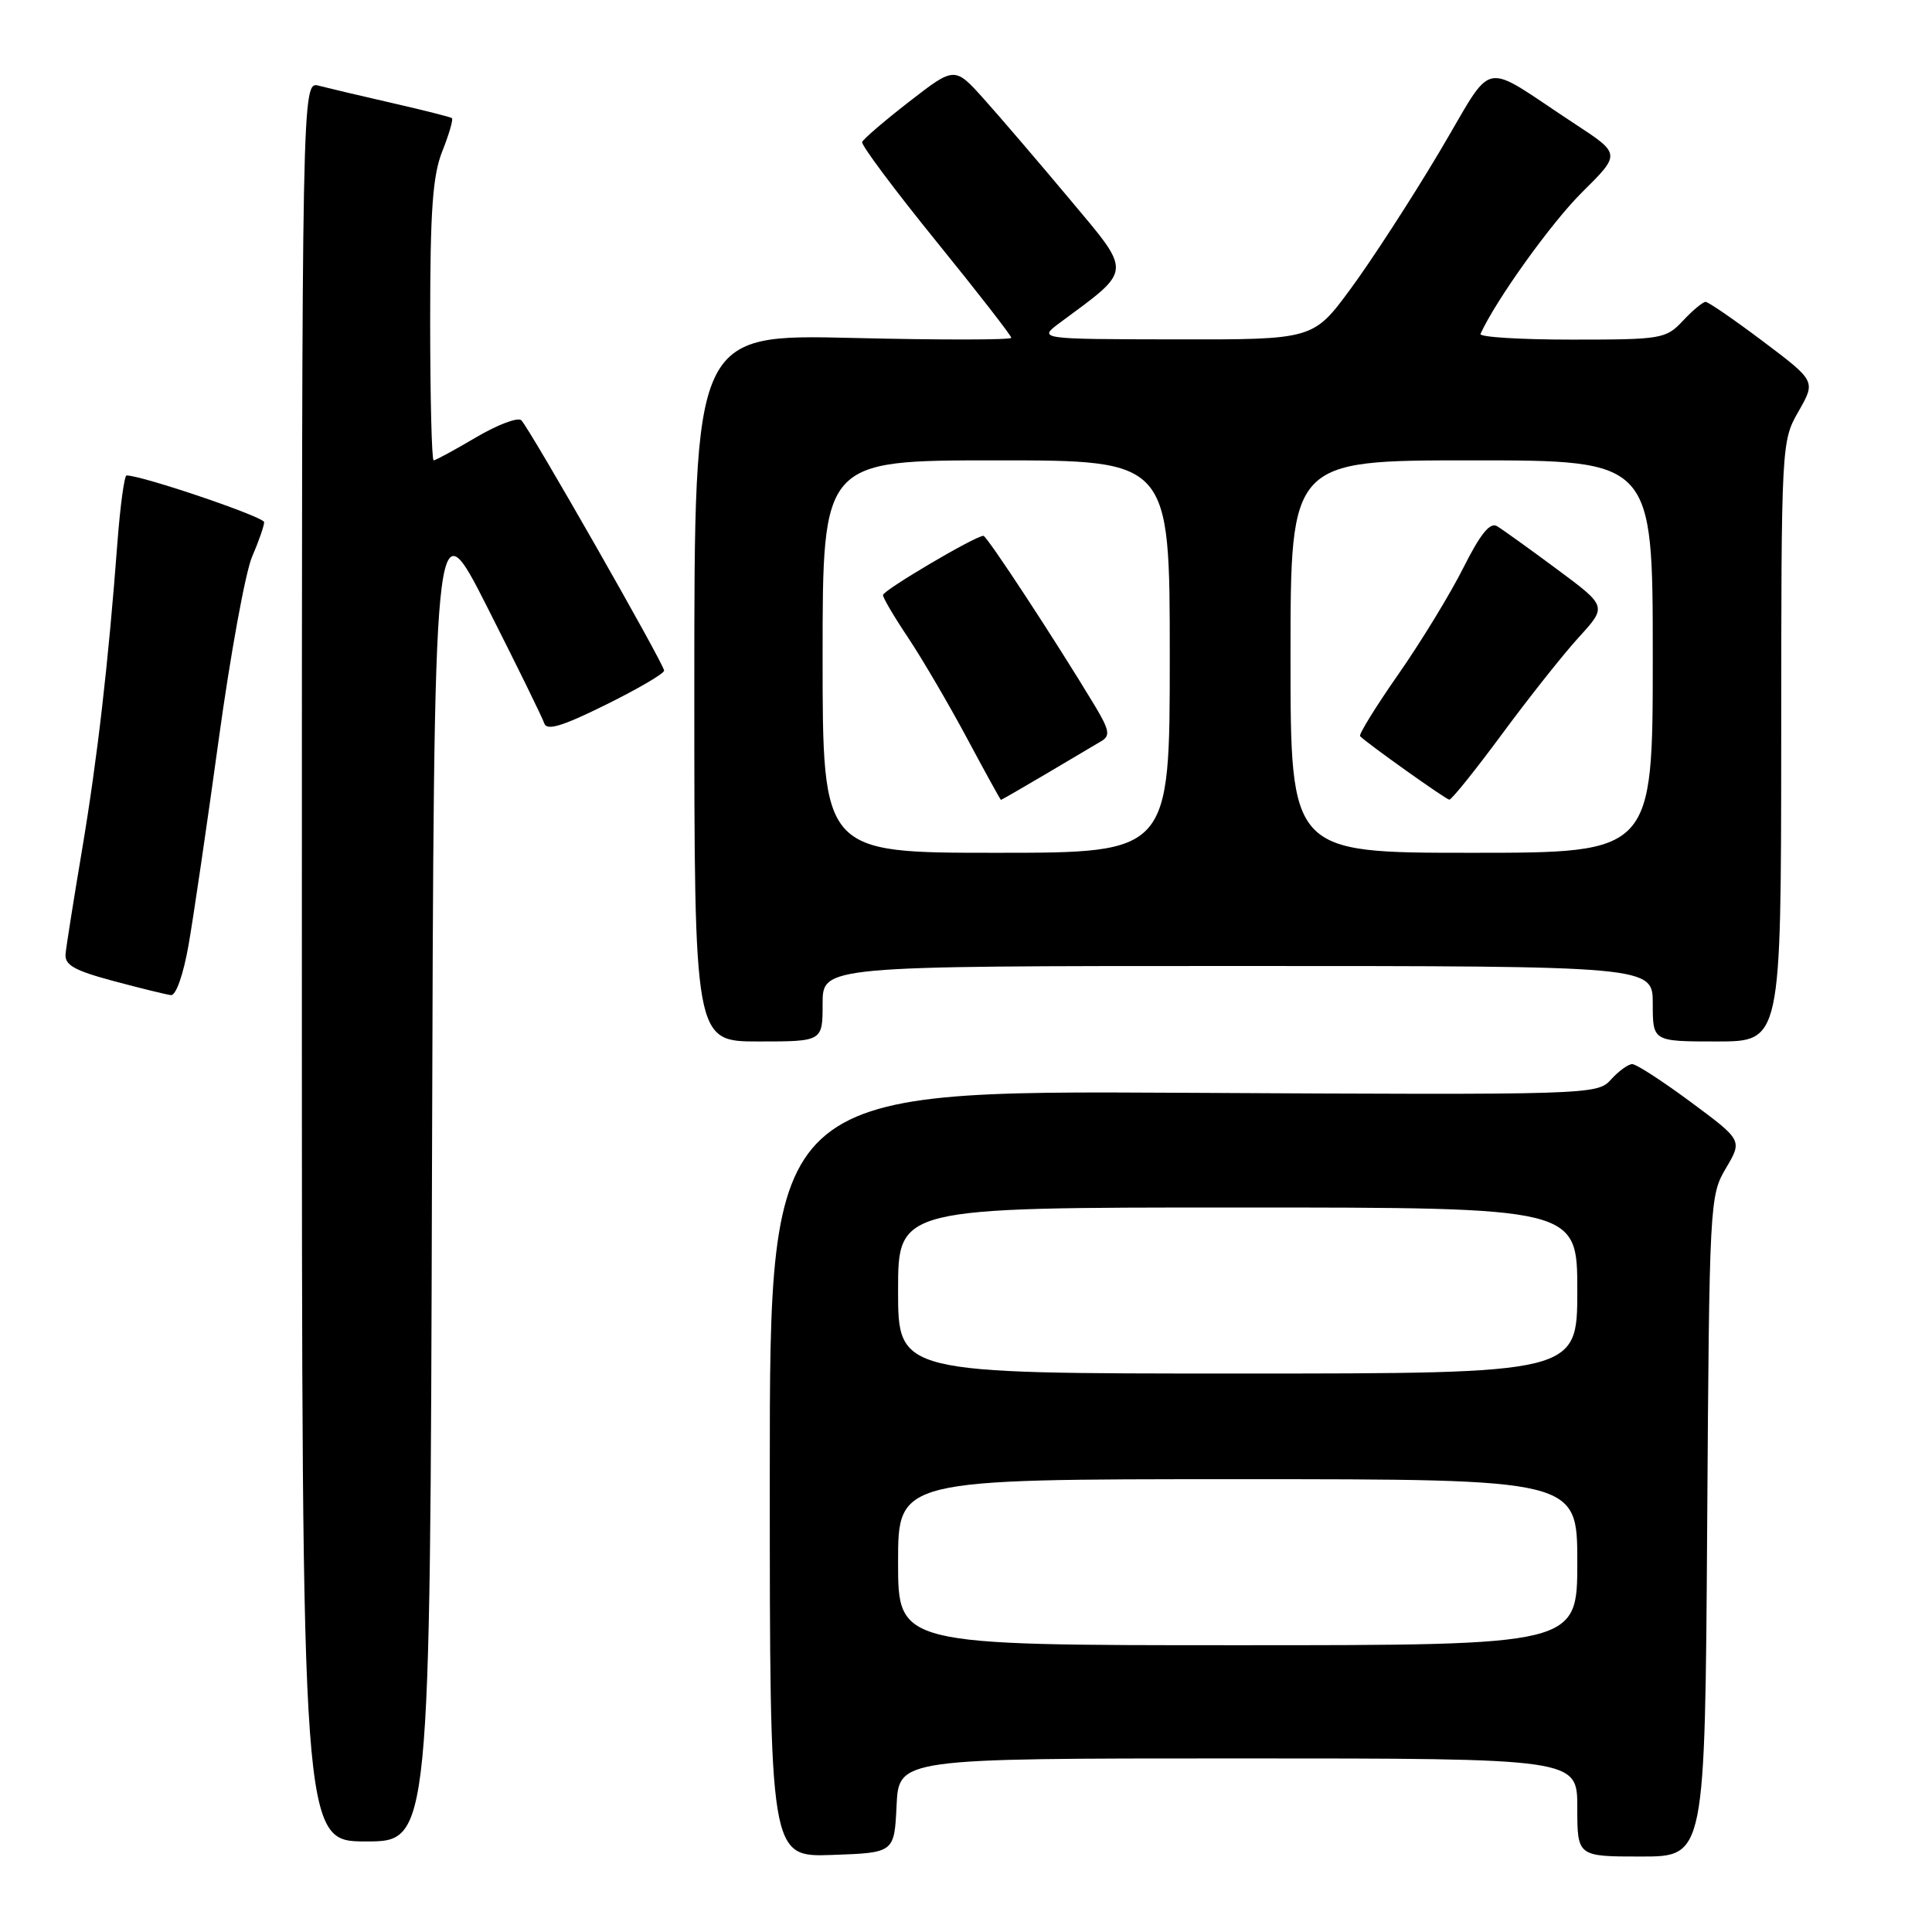 <?xml version="1.0" encoding="UTF-8" standalone="no"?>
<!DOCTYPE svg PUBLIC "-//W3C//DTD SVG 1.1//EN" "http://www.w3.org/Graphics/SVG/1.1/DTD/svg11.dtd" >
<svg xmlns="http://www.w3.org/2000/svg" xmlns:xlink="http://www.w3.org/1999/xlink" version="1.1" viewBox="0 0 256 256">
 <g >
 <path fill="currentColor"
d=" M 118.80 239.25 C 119.10 233.00 119.10 233.00 164.05 233.00 C 209.00 233.00 209.00 233.00 209.00 239.50 C 209.00 246.00 209.00 246.00 217.46 246.00 C 225.92 246.00 225.92 246.00 226.21 202.25 C 226.49 159.30 226.54 158.43 228.69 154.80 C 230.88 151.10 230.88 151.10 224.07 146.05 C 220.32 143.27 216.82 141.00 216.28 141.00 C 215.75 141.00 214.48 141.92 213.46 143.05 C 211.63 145.07 210.94 145.09 156.80 144.80 C 102.00 144.50 102.00 144.50 102.00 195.29 C 102.00 246.08 102.00 246.08 110.25 245.79 C 118.50 245.50 118.50 245.50 118.80 239.25 Z  M 57.24 155.25 C 57.50 66.50 57.50 66.50 64.59 80.50 C 68.49 88.20 71.88 95.11 72.12 95.85 C 72.45 96.86 74.51 96.24 80.28 93.38 C 84.53 91.28 88.00 89.25 88.00 88.86 C 88.00 88.01 70.22 56.85 69.08 55.69 C 68.64 55.25 65.95 56.26 63.10 57.94 C 60.25 59.62 57.71 61.00 57.46 61.00 C 57.21 61.00 57.00 52.68 57.00 42.52 C 57.00 27.79 57.33 23.22 58.63 19.98 C 59.52 17.74 60.08 15.79 59.88 15.65 C 59.67 15.50 56.12 14.60 52.00 13.66 C 47.88 12.72 43.49 11.68 42.25 11.36 C 40.00 10.77 40.00 10.77 40.00 127.38 C 40.00 244.00 40.00 244.00 48.49 244.00 C 56.99 244.00 56.99 244.00 57.24 155.25 Z  M 109.00 133.00 C 109.00 128.00 109.00 128.00 164.00 128.00 C 219.00 128.00 219.00 128.00 219.00 133.00 C 219.00 138.00 219.00 138.00 227.50 138.00 C 236.00 138.00 236.00 138.00 236.02 98.25 C 236.03 58.70 236.04 58.48 238.32 54.50 C 240.60 50.50 240.60 50.50 233.63 45.25 C 229.79 42.36 226.36 40.00 226.00 40.00 C 225.64 40.00 224.29 41.12 223.00 42.50 C 220.74 44.91 220.19 45.00 208.24 45.00 C 201.42 45.00 195.99 44.66 196.17 44.25 C 198.21 39.76 205.55 29.52 209.63 25.48 C 214.76 20.40 214.76 20.40 208.73 16.45 C 195.83 8.00 198.27 7.49 190.65 20.26 C 186.97 26.44 181.71 34.54 178.98 38.25 C 174.01 45.00 174.01 45.00 155.76 44.97 C 137.50 44.94 137.50 44.94 140.50 42.72 C 150.12 35.60 150.06 36.34 141.78 26.44 C 137.66 21.52 132.54 15.54 130.40 13.15 C 126.50 8.80 126.50 8.80 120.50 13.45 C 117.20 16.01 114.38 18.43 114.24 18.82 C 114.10 19.22 118.49 25.10 123.99 31.89 C 129.50 38.68 134.00 44.47 134.00 44.76 C 134.00 45.05 124.55 45.06 113.00 44.78 C 92.00 44.28 92.00 44.28 92.00 91.14 C 92.00 138.00 92.00 138.00 100.50 138.00 C 109.00 138.00 109.00 138.00 109.00 133.00 Z  M 24.98 125.25 C 25.63 121.54 27.43 109.28 28.98 98.00 C 30.53 86.72 32.52 75.83 33.40 73.78 C 34.28 71.74 35.00 69.67 35.00 69.19 C 35.00 68.49 18.84 63.00 16.77 63.00 C 16.48 63.00 15.94 66.94 15.57 71.75 C 14.35 87.97 12.91 100.44 10.89 112.50 C 9.78 119.10 8.79 125.34 8.69 126.37 C 8.54 127.86 9.79 128.58 15.00 129.98 C 18.58 130.94 22.02 131.78 22.65 131.86 C 23.31 131.94 24.29 129.16 24.98 125.25 Z  M 119.00 207.00 C 119.00 196.00 119.00 196.00 164.00 196.00 C 209.00 196.00 209.00 196.00 209.00 207.00 C 209.00 218.00 209.00 218.00 164.00 218.00 C 119.00 218.00 119.00 218.00 119.00 207.00 Z  M 119.00 171.00 C 119.00 160.00 119.00 160.00 164.00 160.00 C 209.00 160.00 209.00 160.00 209.00 171.00 C 209.00 182.00 209.00 182.00 164.00 182.00 C 119.00 182.00 119.00 182.00 119.00 171.00 Z  M 109.00 87.00 C 109.00 61.00 109.00 61.00 132.00 61.00 C 155.00 61.00 155.00 61.00 155.00 87.00 C 155.00 113.00 155.00 113.00 132.00 113.00 C 109.00 113.00 109.00 113.00 109.00 87.00 Z  M 138.63 102.53 C 141.86 100.61 145.15 98.67 145.94 98.20 C 147.15 97.49 147.00 96.72 145.02 93.43 C 139.86 84.87 130.77 71.00 130.31 71.00 C 129.24 71.00 117.00 78.22 117.00 78.85 C 117.00 79.22 118.50 81.77 120.34 84.51 C 122.17 87.26 125.66 93.21 128.09 97.74 C 130.51 102.27 132.56 105.98 132.63 105.99 C 132.70 105.99 135.40 104.44 138.63 102.53 Z  M 171.00 87.00 C 171.00 61.00 171.00 61.00 195.00 61.00 C 219.00 61.00 219.00 61.00 219.00 87.00 C 219.00 113.00 219.00 113.00 195.00 113.00 C 171.00 113.00 171.00 113.00 171.00 87.00 Z  M 199.04 97.25 C 202.59 92.44 207.17 86.66 209.22 84.42 C 212.94 80.34 212.94 80.34 206.30 75.42 C 202.65 72.71 199.08 70.15 198.36 69.72 C 197.44 69.16 196.15 70.76 193.91 75.22 C 192.18 78.67 188.30 85.03 185.30 89.33 C 182.29 93.64 180.01 97.34 180.22 97.55 C 181.25 98.58 191.57 105.92 192.04 105.96 C 192.34 105.98 195.49 102.06 199.04 97.25 Z "/>
</g>
</svg>